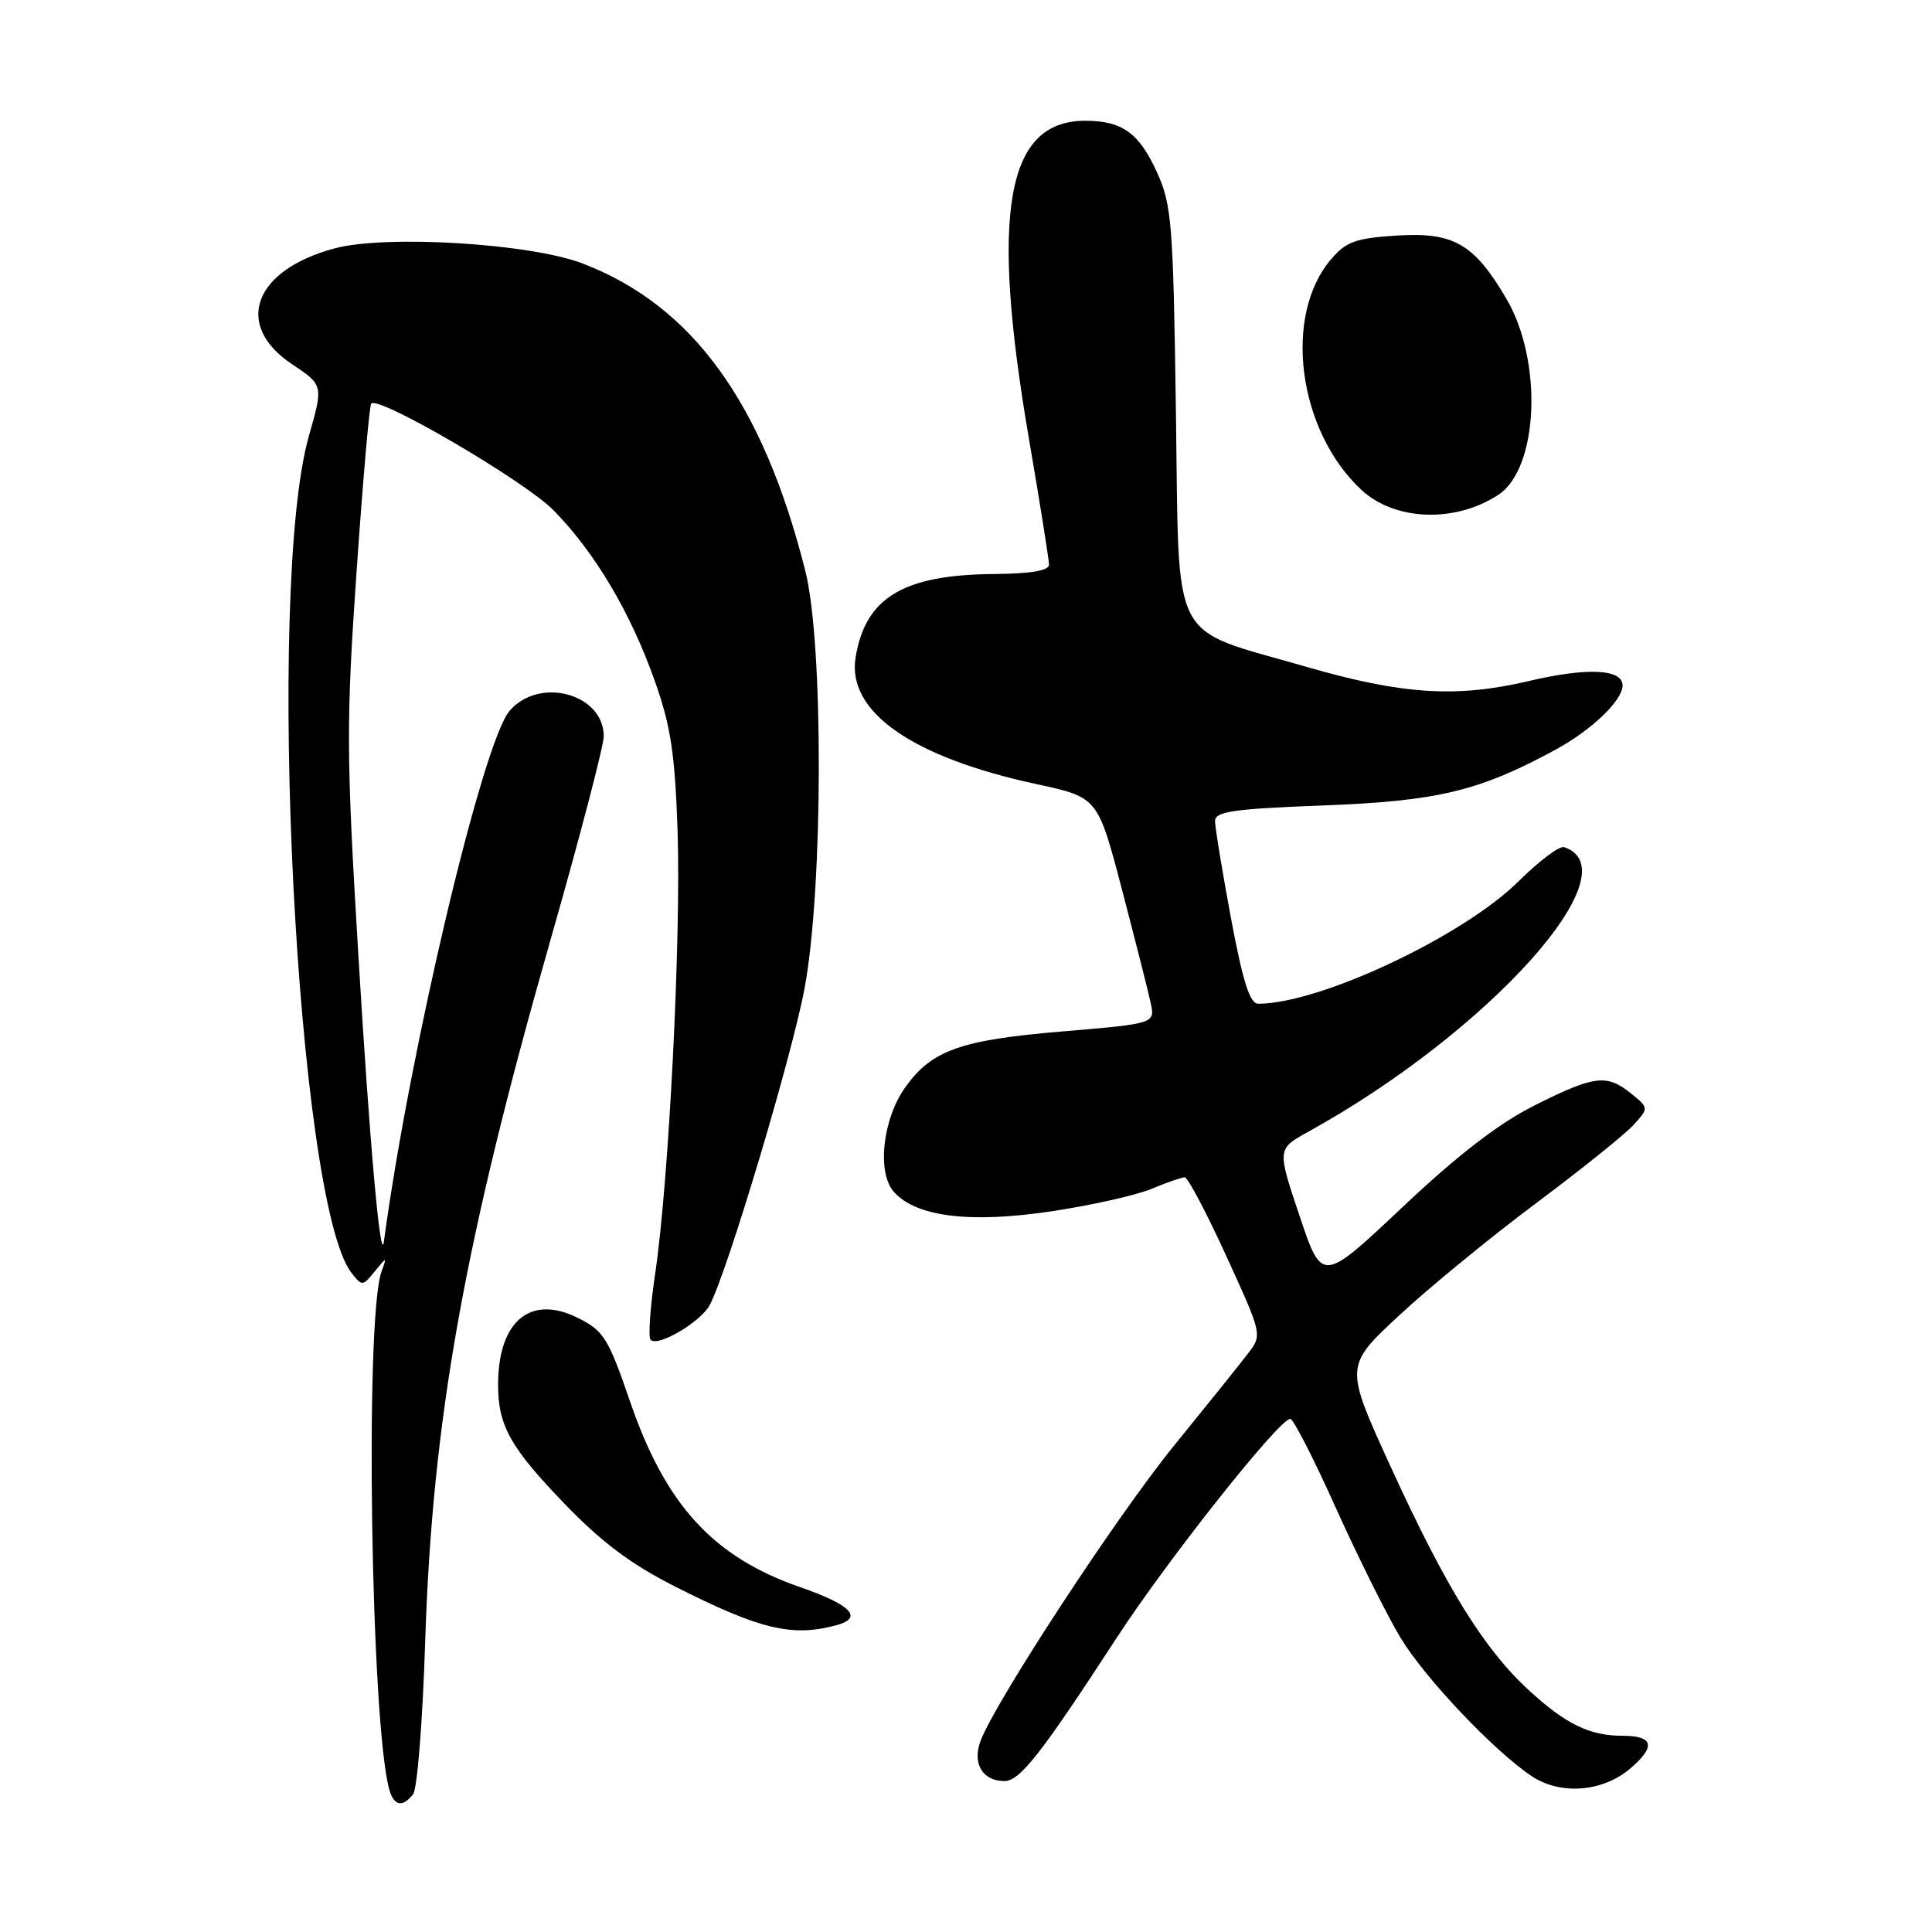<?xml version="1.0" encoding="UTF-8" standalone="no"?>
<!DOCTYPE svg PUBLIC "-//W3C//DTD SVG 1.1//EN" "http://www.w3.org/Graphics/SVG/1.1/DTD/svg11.dtd" >
<svg xmlns="http://www.w3.org/2000/svg" xmlns:xlink="http://www.w3.org/1999/xlink" version="1.1" viewBox="0 0 256 256">
 <g >
 <path fill="currentColor"
d=" M 54.74 237.75 C 55.29 237.06 56.01 227.95 56.34 217.50 C 57.29 188.15 61.46 164.79 72.91 124.66 C 76.81 111.01 80.00 98.81 80.00 97.57 C 80.00 91.92 71.46 89.60 67.52 94.19 C 63.96 98.32 54.27 139.24 50.87 164.50 C 50.43 167.78 48.99 151.70 47.48 126.50 C 45.88 99.90 45.86 95.70 47.25 75.70 C 48.08 63.72 48.95 53.71 49.19 53.47 C 50.23 52.44 69.53 63.74 73.33 67.60 C 78.81 73.17 83.53 81.12 86.74 90.17 C 88.87 96.14 89.43 99.81 89.78 110.00 C 90.26 124.19 88.64 156.43 86.82 168.72 C 86.15 173.24 85.87 177.21 86.21 177.54 C 87.18 178.51 92.83 175.18 94.04 172.93 C 96.36 168.60 104.99 139.76 106.63 130.85 C 109.08 117.54 109.13 85.22 106.71 75.65 C 101.09 53.38 91.80 40.54 77.25 34.93 C 70.32 32.25 51.09 31.08 44.30 32.92 C 33.60 35.81 30.94 43.06 38.67 48.24 C 42.85 51.03 42.85 51.03 40.94 57.73 C 35.18 77.86 39.31 159.28 46.56 168.64 C 47.96 170.45 48.05 170.44 49.63 168.50 C 51.27 166.50 51.27 166.50 50.55 168.50 C 48.31 174.69 49.15 228.93 51.62 237.25 C 52.23 239.31 53.37 239.49 54.74 237.75 Z  M 215.93 234.41 C 219.45 231.44 219.15 230.00 215.01 230.00 C 210.62 230.00 207.45 228.45 202.53 223.92 C 196.59 218.44 191.57 210.31 184.23 194.26 C 178.18 181.02 178.18 181.02 185.34 174.35 C 189.28 170.68 197.45 163.98 203.50 159.46 C 209.55 154.94 215.40 150.24 216.49 149.02 C 218.48 146.81 218.48 146.81 216.13 144.90 C 212.90 142.29 211.31 142.48 203.38 146.45 C 198.60 148.85 193.24 152.97 185.84 159.95 C 175.18 170.00 175.18 170.00 172.20 161.12 C 169.22 152.24 169.22 152.24 173.36 149.96 C 197.23 136.78 216.51 115.34 207.25 112.25 C 206.64 112.05 203.96 114.06 201.28 116.72 C 193.93 124.04 174.90 133.00 166.72 133.00 C 165.61 133.00 164.69 130.10 163.11 121.66 C 161.95 115.42 161.00 109.63 161.00 108.79 C 161.00 107.53 163.41 107.18 175.25 106.73 C 190.49 106.16 196.04 104.82 206.13 99.33 C 210.91 96.73 215.00 92.81 215.00 90.83 C 215.00 88.64 210.31 88.42 202.58 90.24 C 192.98 92.50 185.81 92.04 173.00 88.33 C 154.78 83.05 156.27 85.96 155.82 54.85 C 155.46 29.59 155.27 27.14 153.31 22.84 C 150.93 17.61 148.69 16.00 143.79 16.00 C 133.33 16.00 131.19 28.08 136.33 58.08 C 137.80 66.65 139.00 74.19 139.00 74.83 C 139.00 75.61 136.58 76.02 131.75 76.06 C 119.69 76.15 114.66 79.18 113.37 87.12 C 112.20 94.30 120.85 100.35 137.35 103.90 C 145.46 105.65 145.46 105.65 148.66 117.84 C 150.41 124.55 152.13 131.30 152.46 132.84 C 153.08 135.63 153.08 135.63 140.78 136.67 C 127.27 137.80 123.44 139.16 119.95 144.08 C 116.93 148.31 116.17 155.43 118.47 157.96 C 121.44 161.25 128.57 162.12 139.35 160.50 C 144.61 159.71 150.57 158.37 152.58 157.53 C 154.60 156.69 156.58 156.00 156.98 156.00 C 157.39 156.00 159.87 160.69 162.49 166.43 C 167.26 176.85 167.26 176.87 165.38 179.33 C 164.35 180.69 159.94 186.17 155.60 191.51 C 148.01 200.84 131.97 225.33 129.93 230.67 C 128.80 233.66 130.19 236.00 133.09 236.00 C 135.14 236.00 137.93 232.44 147.98 217.00 C 154.66 206.73 169.51 188.00 170.97 188.00 C 171.37 188.00 174.08 193.29 176.98 199.75 C 179.89 206.21 183.75 213.97 185.57 217.00 C 188.79 222.34 197.96 232.02 202.97 235.36 C 206.75 237.87 212.30 237.46 215.93 234.41 Z  M 110.79 215.36 C 114.45 214.38 112.83 212.67 106.04 210.31 C 94.53 206.33 88.21 199.45 83.51 185.78 C 80.60 177.29 80.00 176.34 76.58 174.63 C 70.27 171.48 66.00 175.06 66.00 183.50 C 66.00 188.90 67.62 191.80 74.77 199.22 C 79.72 204.36 83.62 207.28 89.50 210.25 C 100.72 215.92 104.93 216.93 110.79 215.36 Z  M 198.53 65.57 C 203.87 62.07 204.46 47.88 199.62 39.61 C 195.34 32.31 192.62 30.74 185.12 31.21 C 179.68 31.55 178.38 32.01 176.40 34.32 C 169.97 41.79 171.96 57.05 180.38 64.90 C 184.80 69.03 192.81 69.32 198.53 65.57 Z "/>
</g>
</svg>